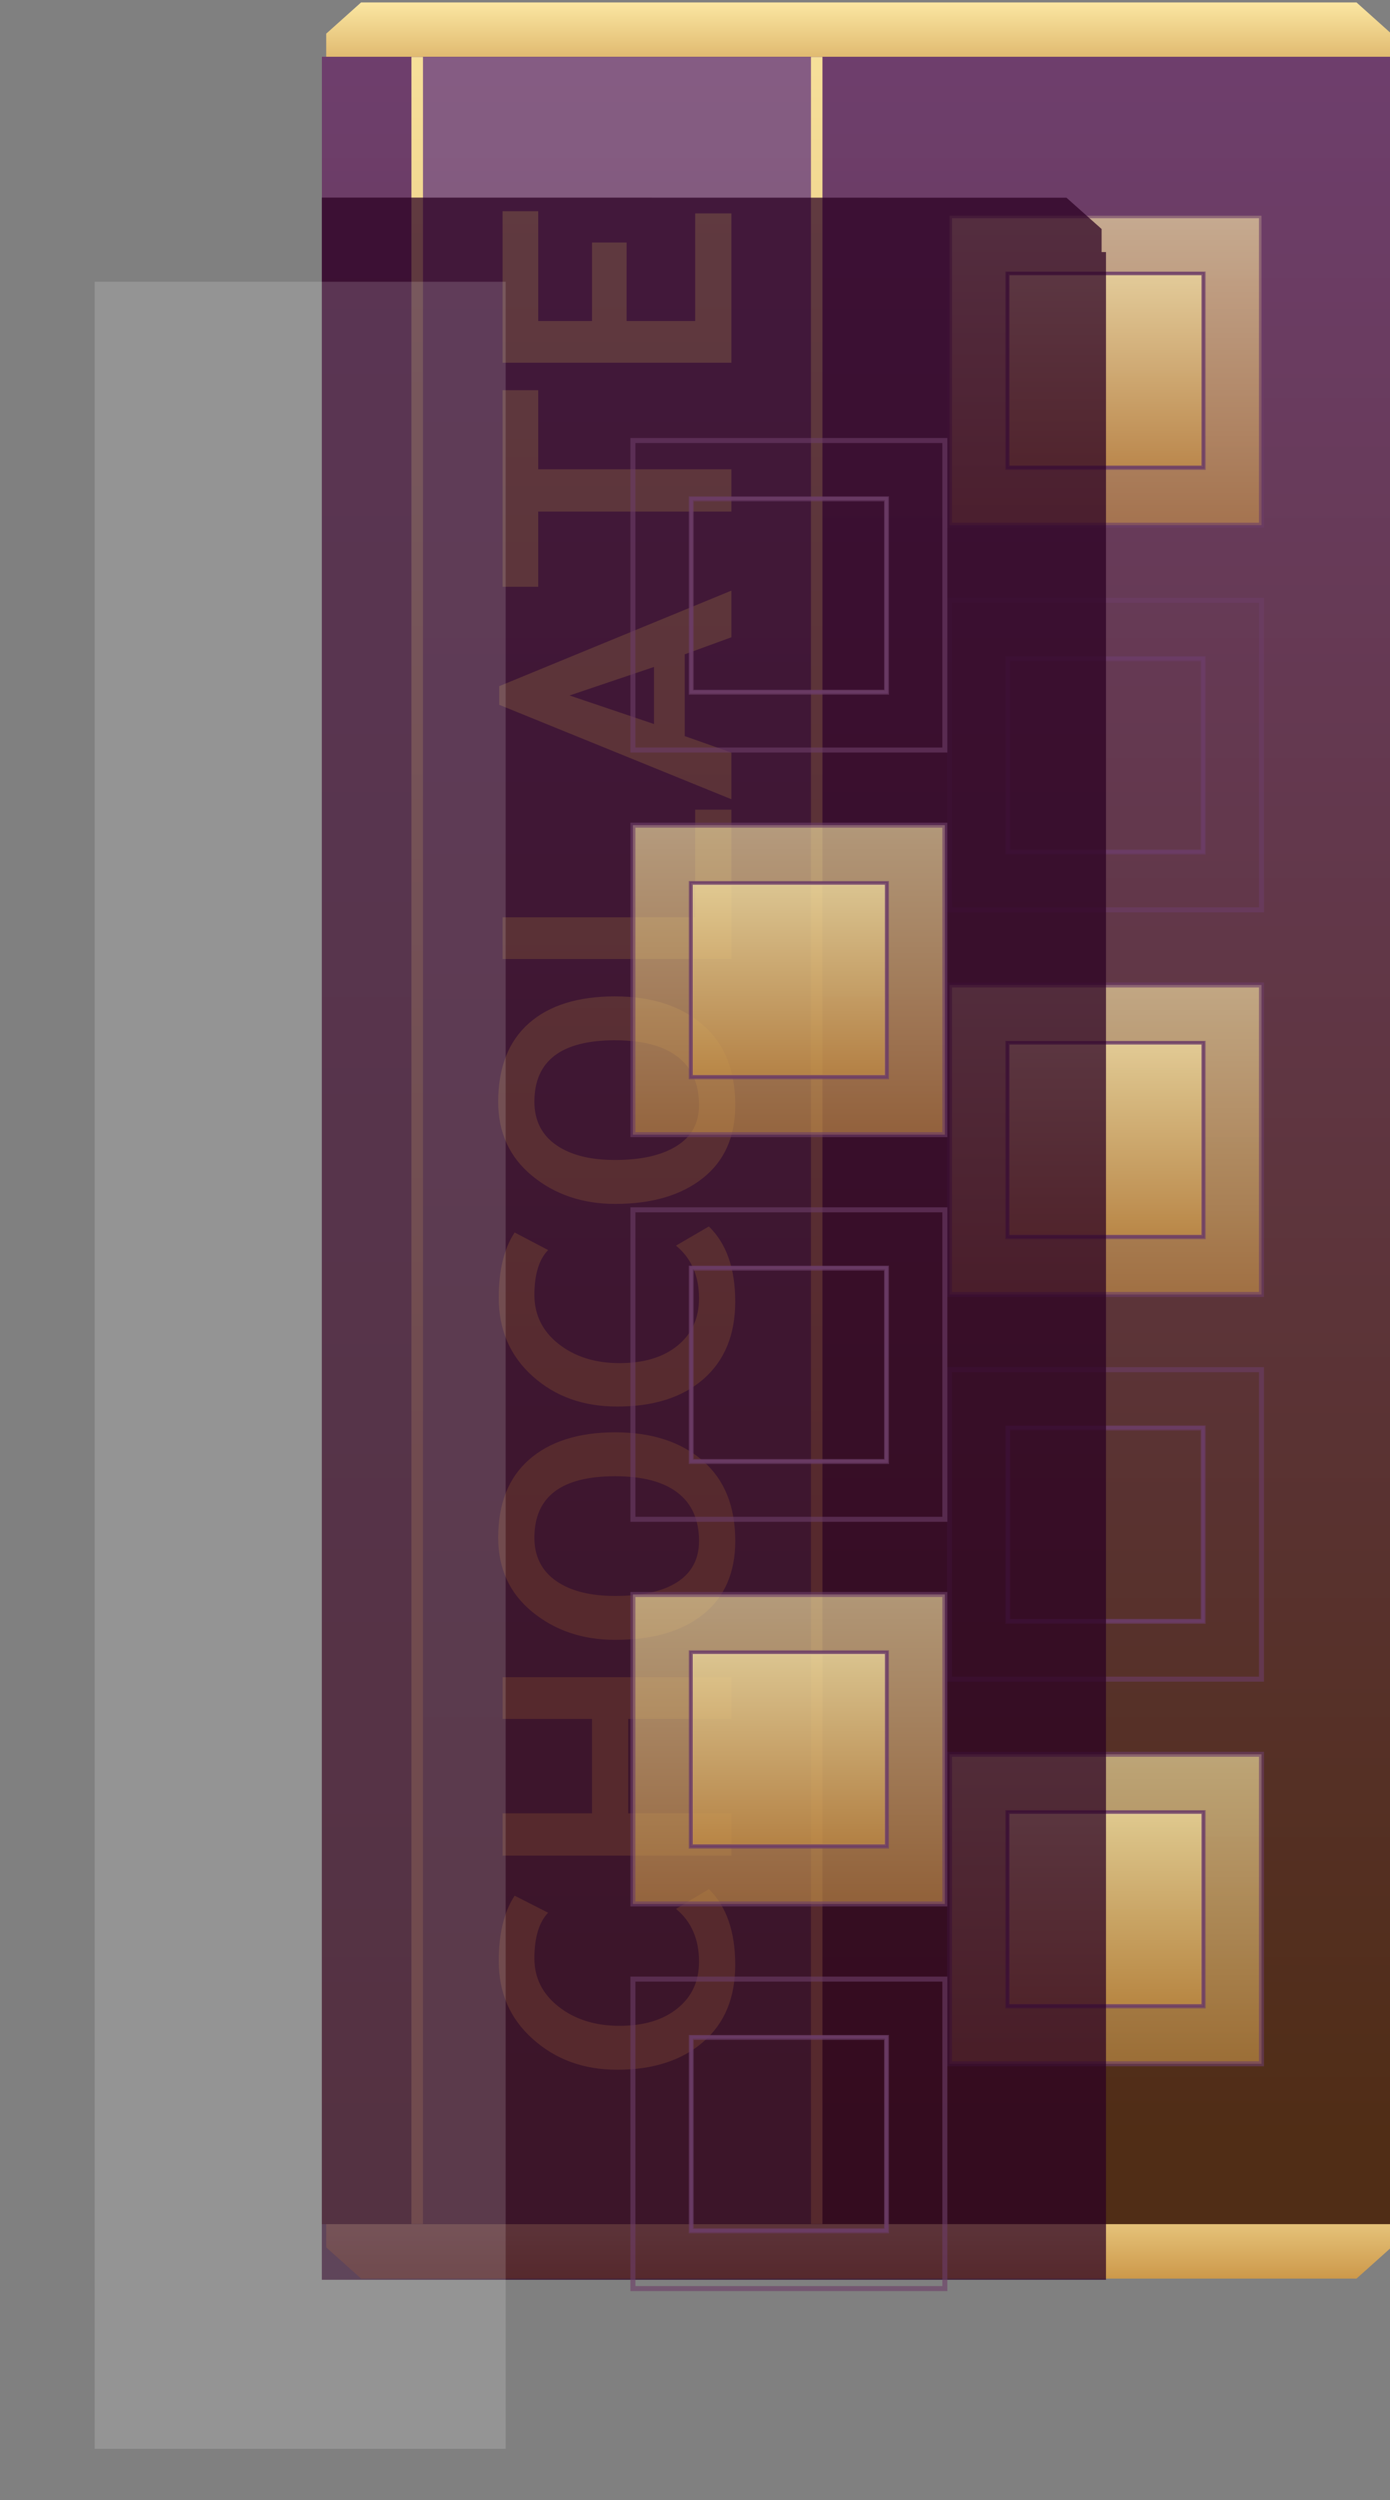 <?xml version="1.0" encoding="utf-8"?>
<svg viewBox="585.66 57.204 83.51 150.118" width="83.51" height="150.118" xmlns="http://www.w3.org/2000/svg" xmlns:xlink="http://www.w3.org/1999/xlink">
  <rect x="585.66" y="57.204" width="83.51" height="150.118" fill="#808080" stroke="none"/>
  <defs>
    <linearGradient id="linearGradient11012" y2="381.61" gradientUnits="userSpaceOnUse" x2="831.19" y1="387.63" x1="831.19" xlink:href="#linearGradient8829"/>
    <linearGradient id="linearGradient8829">
      <stop id="stop8831" style="stop-color:#cd994b" offset="0"/>
      <stop id="stop8833" style="stop-color:#ffeeaa" offset="1"/>
    </linearGradient>
    <linearGradient id="linearGradient11014" y2="388.5" gradientUnits="userSpaceOnUse" x2="828.36" gradientTransform="matrix(1 0 0 -1 0 893.83)" y1="382.17" x1="828.36" xlink:href="#linearGradient8829"/>
    <linearGradient id="linearGradient11016" y2="355.86" gradientUnits="userSpaceOnUse" x2="820.5" gradientTransform="matrix(1.054 0 0 1.054 -33.044 -28.681)" y1="504.86" x1="820.5" xlink:href="#linearGradient8810"/>
    <linearGradient id="linearGradient8810">
      <stop id="stop8812" style="stop-color:#502d16" offset="0"/>
      <stop id="stop8814" style="stop-color:#784489" offset="1"/>
    </linearGradient>
    <linearGradient id="linearGradient11018" y2="825.09" gradientUnits="userSpaceOnUse" x2="-360.38" gradientTransform="matrix(0 -1.018 .982 0 3 .536)" y1="825.09" x1="-461.08" xlink:href="#linearGradient8829"/>
    <linearGradient id="linearGradient11020" y2="344.62" gradientUnits="userSpaceOnUse" x2="844.5" y1="362.56" x1="844.5" xlink:href="#linearGradient8829"/>
    <linearGradient id="linearGradient11022" y2="399.67" gradientUnits="userSpaceOnUse" x2="846.75" gradientTransform="translate(.001 -.012)" y1="411.81" x1="846.75" xlink:href="#linearGradient8829"/>
  </defs>
  <g id="g9721" transform="matrix(1.055, 0, 0, 1.055, -251.422, -332.084)">
    <g id="g9723" transform="translate(12.374 -12.796)">
      <g id="g9725" transform="translate(0 -.211)">
        <path id="path9727" style="fill:url(#linearGradient11012)" d="m801.63 382.14-1.984 1.776v1.474h60.656v-1.474l-1.984-1.776z"/>
        <path id="path9729" d="m801.63 511.69-1.984-1.776v-1.474h60.656v1.474l-1.984 1.776z" style="fill:url(#linearGradient11014)"/>
      </g>
      <path id="rect9731" style="fill:url(#linearGradient11016)" d="m799.4 385.02h61.155v123.36h-61.155z"/>
      <path id="path9733" d="m804.49 385.03v123.34h23.406v-123.34h-23.406z" style="opacity:.159;fill:#ffffff"/>
      <path id="path9735" d="m804.5 385.03v123.34h0.656v-123.34h-0.656zm22.75 0v123.34h0.656v-123.34h-0.656zm-17.562 8.781v8.625h13.031v-8.5h-2.062v6.125h-3.906v-4.469h-1.969v4.469h-3.062v-6.25h-2.031zm0 10.188v11.188h2.031v-4.281h11v-2.406h-11v-4.5h-2.031zm13.031 11.406-13.219 5.438v1.062l13.219 5.375v-2.656l-2.656-0.938v-4.656l2.656-0.969v-2.656zm-4.406 4.344v3.25l-4.812-1.625 4.812-1.625zm2.344 8.125v6.125h-10.969v2.375h13.031v-8.5h-2.062zm-4.562 10.625c-2.1 0-3.744 0.505-4.906 1.531-1.163 1.027-1.75 2.526-1.75 4.469 0 1.764 0.653 3.164 1.938 4.219 1.284 1.054 2.862 1.594 4.719 1.594 2.124 0 3.778-0.501 5-1.469 1.222-0.968 1.844-2.343 1.844-4.156 0-1.973-0.61-3.49-1.844-4.562-1.234-1.073-2.9-1.625-5-1.625zm0 2.5c1.56 0 2.744 0.307 3.562 0.938 0.819 0.63 1.219 1.551 1.219 2.75 0 1.02-0.414 1.778-1.25 2.312-0.836 0.535-2.007 0.812-3.531 0.812-1.4 0-2.516-0.272-3.344-0.844-0.827-0.572-1.25-1.399-1.25-2.469 0-2.336 1.539-3.5 4.594-3.5zm5.344 10.594-1.875 1.094c0.878 0.719 1.312 1.728 1.312 3 0 1.113-0.4 2.021-1.219 2.688-0.819 0.667-1.919 1-3.312 1s-2.558-0.375-3.469-1.094c-0.911-0.719-1.375-1.656-1.375-2.781 0-1.186 0.265-2.028 0.781-2.562l-1.906-1c-0.611 0.928-0.906 2.17-0.906 3.719 0 1.807 0.641 3.31 1.938 4.469s2.885 1.719 4.812 1.719c2.07 0 3.708-0.517 4.906-1.562s1.812-2.519 1.812-4.406-0.498-3.304-1.5-4.281zm-5.344 11.719c-2.1 0-3.744 0.536-4.906 1.562s-1.75 2.495-1.75 4.438c0 1.764 0.653 3.164 1.938 4.219 1.284 1.054 2.862 1.594 4.719 1.594 2.124 0 3.778-0.469 5-1.438 1.222-0.968 1.844-2.374 1.844-4.188 0-1.973-0.61-3.49-1.844-4.562-1.234-1.073-2.9-1.625-5-1.625zm0 2.5c1.56 0 2.744 0.307 3.562 0.938 0.819 0.63 1.219 1.551 1.219 2.75 0 1.02-0.414 1.809-1.25 2.344-0.836 0.535-2.007 0.781-3.531 0.781-1.4 0-2.516-0.272-3.344-0.844-0.827-0.572-1.25-1.399-1.25-2.469 0-2.336 1.539-3.5 4.594-3.5zm-6.406 11.438v2.375h5.094v5.375h-5.094v2.406h13.031v-2.406h-5.875v-5.375h5.875v-2.375h-13.031zm11.75 12.062-1.875 1.125c0.878 0.719 1.312 1.728 1.312 3 0 1.113-0.4 1.989-1.219 2.656-0.819 0.667-1.919 1-3.312 1s-2.558-0.375-3.469-1.094c-0.911-0.719-1.375-1.625-1.375-2.75 0-1.186 0.265-2.059 0.781-2.594l-1.906-0.969c-0.611 0.928-0.906 2.17-0.906 3.719 0 1.807 0.641 3.279 1.938 4.438 1.296 1.159 2.885 1.75 4.812 1.75 2.07 0 3.708-0.549 4.906-1.594 1.198-1.045 1.812-2.488 1.812-4.375s-0.498-3.335-1.5-4.312z" style="fill:url(#linearGradient11018)"/>
      <g id="g9737" transform="matrix(.949 0 0 .949 42.964 22.737)">
        <g id="g9739" transform="translate(0 -5.577)">
          <path id="path9741" d="m834.75 344.5v18.562h18.719v-18.562h-18.719zm3.5 3.5h11.719v11.594h-11.719v-11.594z" style="opacity:.611;stroke:#6c3d67;stroke-linecap:round;stroke-width:0.3;fill:url(#linearGradient11020)" transform="translate(0 52.362)"/>
          <path id="rect9743" style="opacity:.827;stroke:#6c3d67;stroke-linecap:round;stroke-width:.188;fill:url(#linearGradient11022)" d="m838.25 400.34h11.713v11.603h-11.713z"/>
        </g>
        <g id="g9745" transform="translate(0 17.492)">
          <path id="path9747" style="opacity:.611;stroke:#6c3d67;stroke-linecap:round;stroke-width:0.3;fill:url(#linearGradient11020)" transform="translate(0 52.362)" d="m834.75 344.5v18.562h18.719v-18.562h-18.719zm3.5 3.5h11.719v11.594h-11.719v-11.594z"/>
          <path id="rect9749" style="opacity:.827;stroke:#6c3d67;stroke-linecap:round;stroke-width:.188;fill:url(#linearGradient11022)" d="m838.25 400.34h11.713v11.603h-11.713z"/>
        </g>
        <g id="g9751" transform="translate(0 40.561)">
          <path id="path9753" d="m834.75 344.5v18.562h18.719v-18.562h-18.719zm3.5 3.5h11.719v11.594h-11.719v-11.594z" style="opacity:.611;stroke:#6c3d67;stroke-linecap:round;stroke-width:0.3;fill:url(#linearGradient11020)" transform="translate(0 52.362)"/>
          <path id="rect9755" style="opacity:.827;stroke:#6c3d67;stroke-linecap:round;stroke-width:.188;fill:url(#linearGradient11022)" d="m838.25 400.34h11.713v11.603h-11.713z"/>
        </g>
        <g id="g9757" transform="translate(0 63.631)">
          <path id="path9759" style="opacity:.611;stroke:#6c3d67;stroke-linecap:round;stroke-width:0.3;fill:url(#linearGradient11020)" transform="translate(0 52.362)" d="m834.75 344.5v18.562h18.719v-18.562h-18.719zm3.5 3.5h11.719v11.594h-11.719v-11.594z"/>
          <path id="rect9761" style="opacity:.827;stroke:#6c3d67;stroke-linecap:round;stroke-width:.188;fill:url(#linearGradient11022)" d="m838.25 400.34h11.713v11.603h-11.713z"/>
        </g>
        <g id="g9764" transform="translate(0 86.7)">
          <path id="path9766" d="m834.75 344.5v18.562h18.719v-18.562h-18.719zm3.5 3.5h11.719v11.594h-11.719v-11.594z" style="opacity:.611;stroke:#6c3d67;stroke-linecap:round;stroke-width:0.3;fill:url(#linearGradient11020)" transform="translate(0 52.362)"/>
          <path id="rect9768" style="opacity:.827;stroke:#6c3d67;stroke-linecap:round;stroke-width:.188;fill:url(#linearGradient11022)" d="m838.25 400.34h11.713v11.603h-11.713z"/>
        </g>
      </g>
    </g>
    <g id="g9770">
      <path id="path9772" style="opacity:.733;fill:#2b0022" d="m811.77 380.24v118.51h44.656v-115.41h-0.25v-1.312l-2-1.781z"/>
      <g id="g9774" transform="translate(-5.657)">
        <g id="g9776" transform="translate(0 -.211)">
          <path id="path9778" style="fill:url(#linearGradient11012)" d="m801.63 382.14-1.984 1.776v1.474h60.656v-1.474l-1.984-1.776z"/>
          <path id="path9780" d="m801.63 511.69-1.984-1.776v-1.474h60.656v1.474l-1.984 1.776z" style="fill:url(#linearGradient11014)"/>
        </g>
        <path id="rect9782" style="fill:url(#linearGradient11016)" d="m799.4 385.02h61.155v123.36h-61.155z"/>
        <path id="path9784" d="m804.49 385.03v123.34h23.406v-123.34h-23.406z" style="opacity:.159;fill:#ffffff"/>
        <path id="path9786" d="m804.5 385.03v123.34h0.656v-123.34h-0.656zm22.75 0v123.34h0.656v-123.34h-0.656zm-17.562 8.781v8.625h13.031v-8.5h-2.062v6.125h-3.906v-4.469h-1.969v4.469h-3.062v-6.25h-2.031zm0 10.188v11.188h2.031v-4.281h11v-2.406h-11v-4.5h-2.031zm13.031 11.406-13.219 5.438v1.062l13.219 5.375v-2.656l-2.656-0.938v-4.656l2.656-0.969v-2.656zm-4.406 4.344v3.25l-4.812-1.625 4.812-1.625zm2.344 8.125v6.125h-10.969v2.375h13.031v-8.5h-2.062zm-4.562 10.625c-2.1 0-3.744 0.505-4.906 1.531-1.163 1.027-1.75 2.526-1.75 4.469 0 1.764 0.653 3.164 1.938 4.219 1.284 1.054 2.862 1.594 4.719 1.594 2.124 0 3.778-0.501 5-1.469 1.222-0.968 1.844-2.343 1.844-4.156 0-1.973-0.61-3.49-1.844-4.562-1.234-1.073-2.9-1.625-5-1.625zm0 2.5c1.56 0 2.744 0.307 3.562 0.938 0.819 0.63 1.219 1.551 1.219 2.75 0 1.02-0.414 1.778-1.25 2.312-0.836 0.535-2.007 0.812-3.531 0.812-1.4 0-2.516-0.272-3.344-0.844-0.827-0.572-1.25-1.399-1.25-2.469 0-2.336 1.539-3.5 4.594-3.5zm5.344 10.594-1.875 1.094c0.878 0.719 1.312 1.728 1.312 3 0 1.113-0.4 2.021-1.219 2.688-0.819 0.667-1.919 1-3.312 1s-2.558-0.375-3.469-1.094c-0.911-0.719-1.375-1.656-1.375-2.781 0-1.186 0.265-2.028 0.781-2.562l-1.906-1c-0.611 0.928-0.906 2.17-0.906 3.719 0 1.807 0.641 3.31 1.938 4.469s2.885 1.719 4.812 1.719c2.07 0 3.708-0.517 4.906-1.562s1.812-2.519 1.812-4.406-0.498-3.304-1.5-4.281zm-5.344 11.719c-2.1 0-3.744 0.536-4.906 1.562s-1.75 2.495-1.75 4.438c0 1.764 0.653 3.164 1.938 4.219 1.284 1.054 2.862 1.594 4.719 1.594 2.124 0 3.778-0.469 5-1.438 1.222-0.968 1.844-2.374 1.844-4.188 0-1.973-0.61-3.49-1.844-4.562-1.234-1.073-2.9-1.625-5-1.625zm0 2.5c1.56 0 2.744 0.307 3.562 0.938 0.819 0.63 1.219 1.551 1.219 2.75 0 1.02-0.414 1.809-1.25 2.344-0.836 0.535-2.007 0.781-3.531 0.781-1.4 0-2.516-0.272-3.344-0.844-0.827-0.572-1.25-1.399-1.25-2.469 0-2.336 1.539-3.5 4.594-3.5zm-6.406 11.438v2.375h5.094v5.375h-5.094v2.406h13.031v-2.406h-5.875v-5.375h5.875v-2.375h-13.031zm11.75 12.062-1.875 1.125c0.878 0.719 1.312 1.728 1.312 3 0 1.113-0.4 1.989-1.219 2.656-0.819 0.667-1.919 1-3.312 1s-2.558-0.375-3.469-1.094c-0.911-0.719-1.375-1.625-1.375-2.75 0-1.186 0.265-2.059 0.781-2.594l-1.906-0.969c-0.611 0.928-0.906 2.17-0.906 3.719 0 1.807 0.641 3.279 1.938 4.438 1.296 1.159 2.885 1.75 4.812 1.75 2.07 0 3.708-0.549 4.906-1.594 1.198-1.045 1.812-2.488 1.812-4.375s-0.498-3.335-1.5-4.312z" style="fill:url(#linearGradient11018)"/>
        <g id="g9788" transform="matrix(.949 0 0 .949 42.964 22.737)">
          <g id="g9790" transform="translate(0 -5.577)">
            <path id="path9792" d="m834.75 344.5v18.562h18.719v-18.562h-18.719zm3.5 3.5h11.719v11.594h-11.719v-11.594z" style="opacity:.611;stroke:#6c3d67;stroke-linecap:round;stroke-width:0.3;fill:url(#linearGradient11020)" transform="translate(0 52.362)"/>
            <path id="rect9794" style="opacity:.827;stroke:#6c3d67;stroke-linecap:round;stroke-width:.188;fill:url(#linearGradient11022)" d="m838.25 400.34h11.713v11.603h-11.713z"/>
          </g>
          <g id="g9796" transform="translate(0 17.492)">
            <path id="path9798" style="opacity:.611;stroke:#6c3d67;stroke-linecap:round;stroke-width:0.3;fill:url(#linearGradient11020)" transform="translate(0 52.362)" d="m834.75 344.5v18.562h18.719v-18.562h-18.719zm3.5 3.5h11.719v11.594h-11.719v-11.594z"/>
            <path id="rect9800" style="opacity:.827;stroke:#6c3d67;stroke-linecap:round;stroke-width:.188;fill:url(#linearGradient11022)" d="m838.25 400.34h11.713v11.603h-11.713z"/>
          </g>
          <g id="g9802" transform="translate(0 40.561)">
            <path id="path9804" d="m834.75 344.5v18.562h18.719v-18.562h-18.719zm3.5 3.5h11.719v11.594h-11.719v-11.594z" style="opacity:.611;stroke:#6c3d67;stroke-linecap:round;stroke-width:0.3;fill:url(#linearGradient11020)" transform="translate(0 52.362)"/>
            <path id="rect9806" style="opacity:.827;stroke:#6c3d67;stroke-linecap:round;stroke-width:.188;fill:url(#linearGradient11022)" d="m838.25 400.34h11.713v11.603h-11.713z"/>
          </g>
          <g id="g9808" transform="translate(0 63.631)">
            <path id="path9810" style="opacity:.611;stroke:#6c3d67;stroke-linecap:round;stroke-width:0.3;fill:url(#linearGradient11020)" transform="translate(0 52.362)" d="m834.75 344.5v18.562h18.719v-18.562h-18.719zm3.5 3.5h11.719v11.594h-11.719v-11.594z"/>
            <path id="rect9812" style="opacity:.827;stroke:#6c3d67;stroke-linecap:round;stroke-width:.188;fill:url(#linearGradient11022)" d="m838.25 400.34h11.713v11.603h-11.713z"/>
          </g>
          <g id="g9814" transform="translate(0 86.7)">
            <path id="path9816" d="m834.75 344.5v18.562h18.719v-18.562h-18.719zm3.5 3.5h11.719v11.594h-11.719v-11.594z" style="opacity:.611;stroke:#6c3d67;stroke-linecap:round;stroke-width:0.3;fill:url(#linearGradient11020)" transform="translate(0 52.362)"/>
            <path id="rect9818" style="opacity:.827;stroke:#6c3d67;stroke-linecap:round;stroke-width:.188;fill:url(#linearGradient11022)" d="m838.25 400.34h11.713v11.603h-11.713z"/>
          </g>
        </g>
      </g>
    </g>
  </g>
</svg>